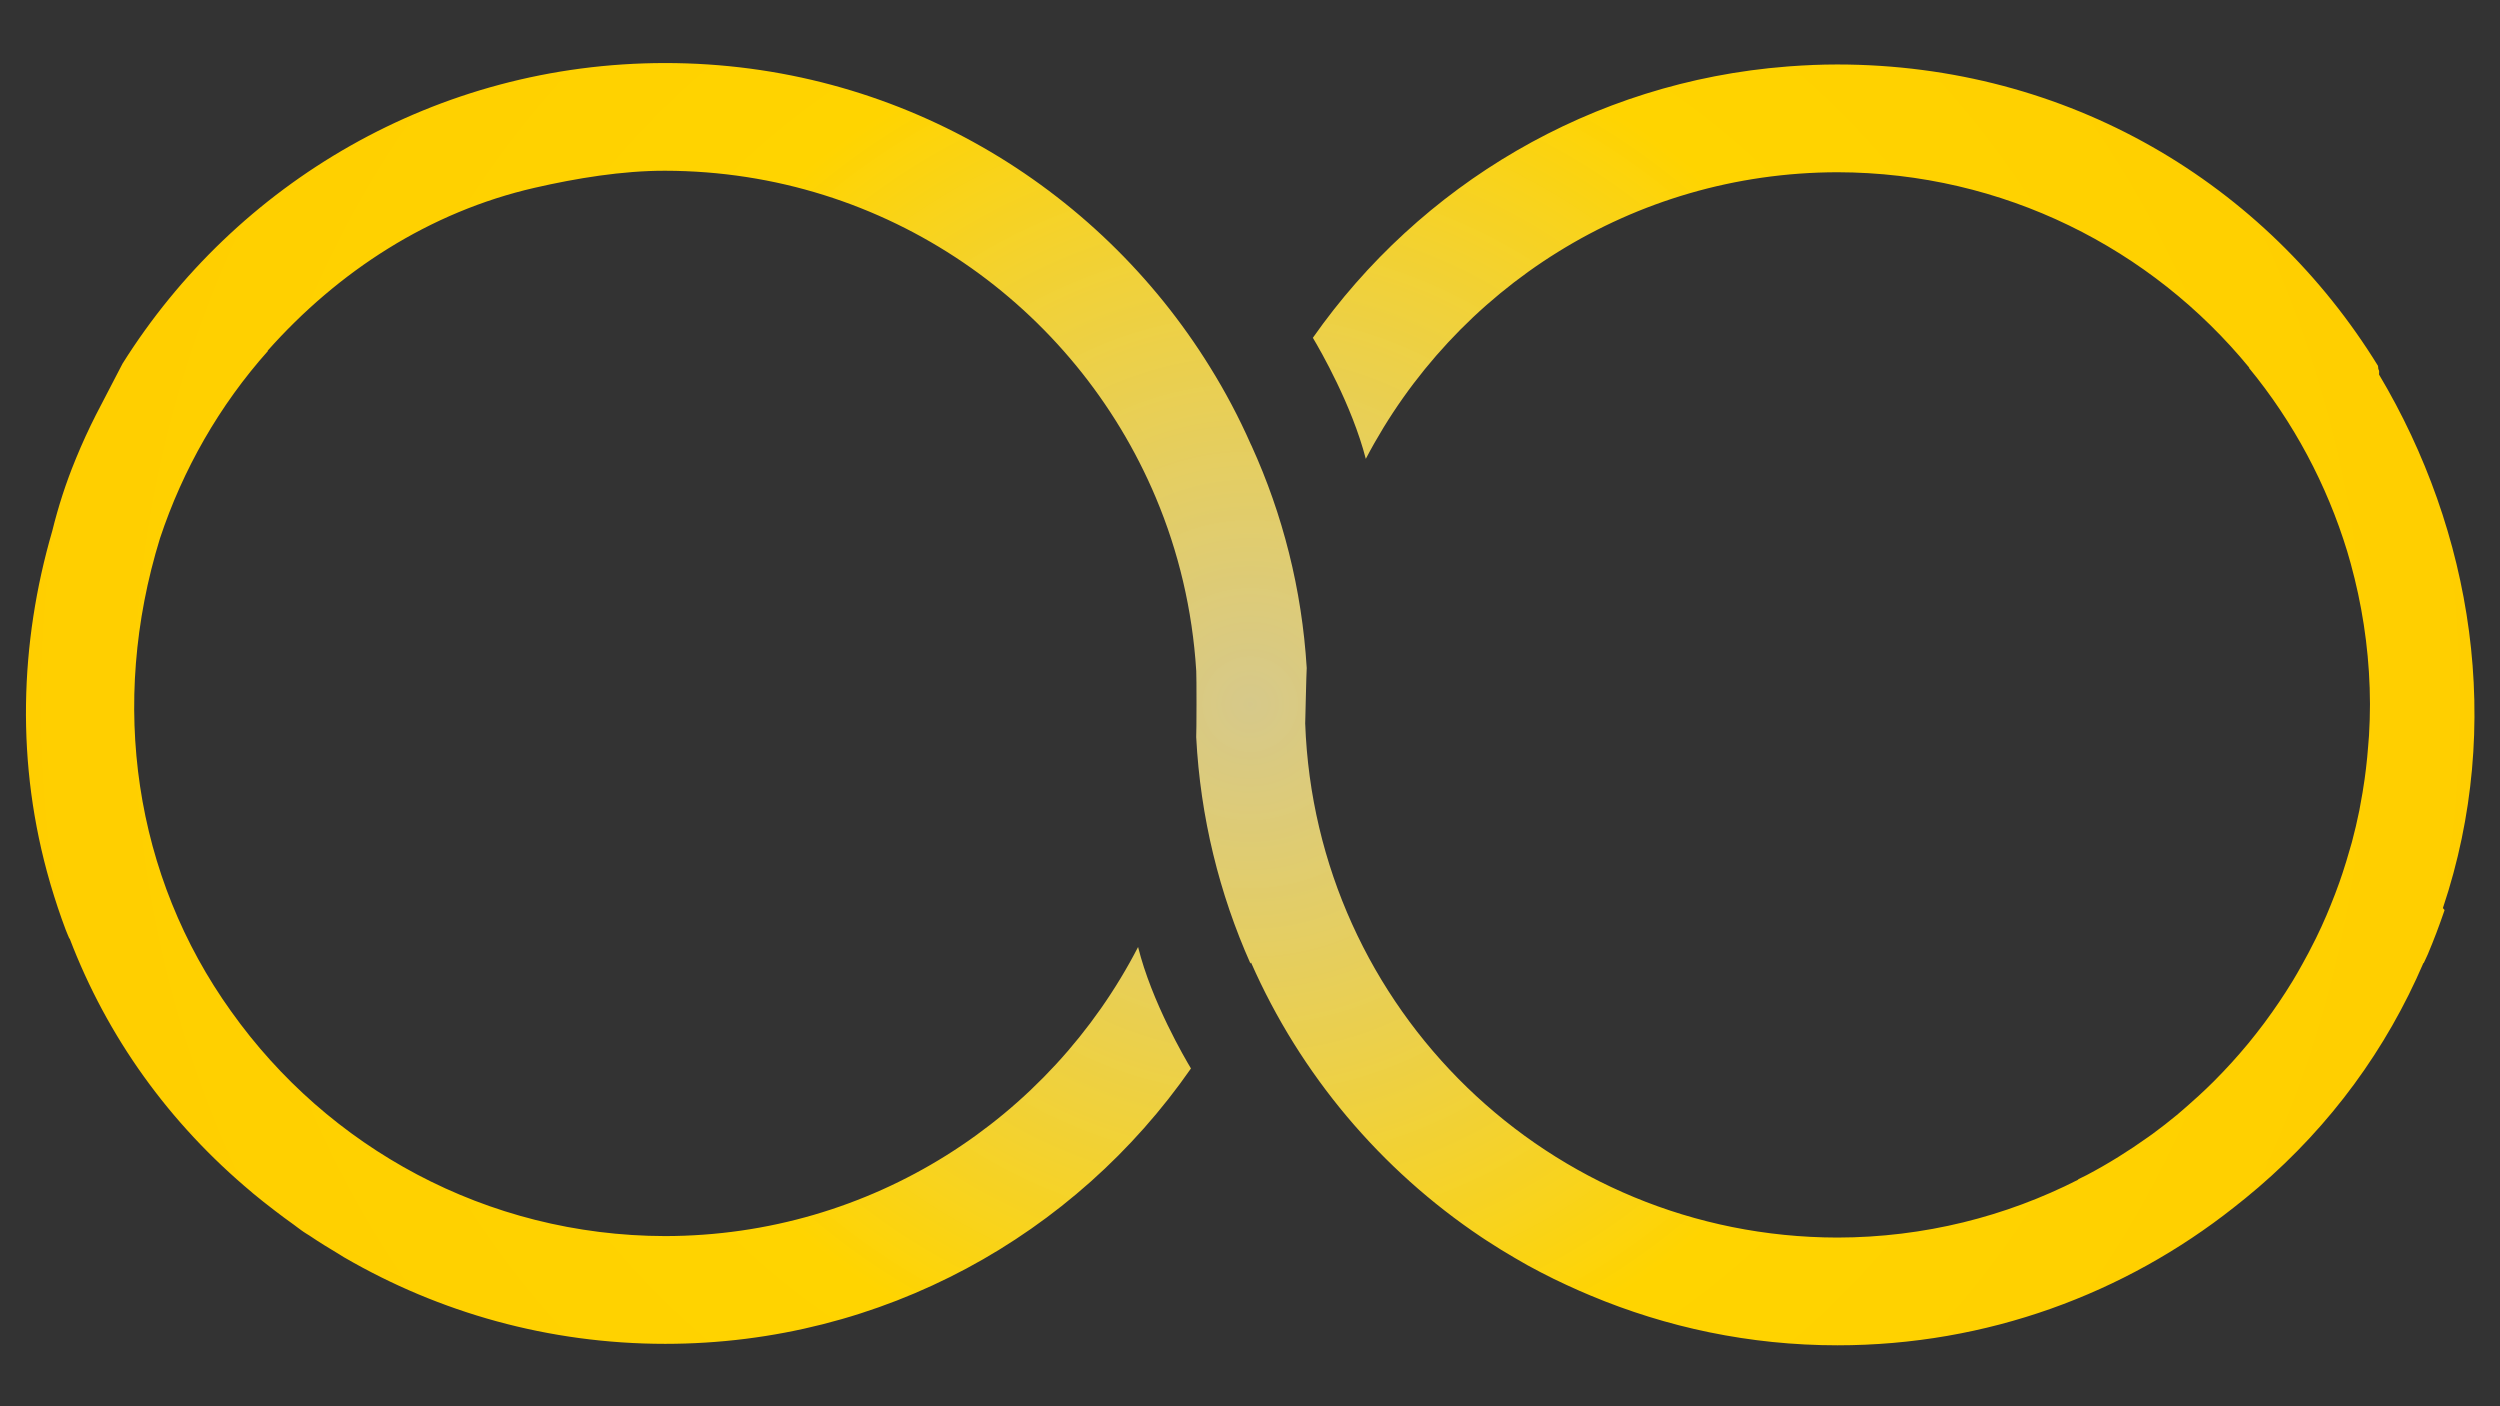 <?xml version="1.0" encoding="UTF-8" standalone="no"?>
<!-- Generator: Adobe Illustrator 16.0.4, SVG Export Plug-In . SVG Version: 6.00 Build 0)  -->

<svg
   xmlns:dc="http://purl.org/dc/elements/1.1/"
   xmlns:cc="http://creativecommons.org/ns#"
   xmlns:rdf="http://www.w3.org/1999/02/22-rdf-syntax-ns#"
   xmlns:svg="http://www.w3.org/2000/svg"
   xmlns="http://www.w3.org/2000/svg"
   xmlns:sodipodi="http://sodipodi.sourceforge.net/DTD/sodipodi-0.dtd"
   xmlns:inkscape="http://www.inkscape.org/namespaces/inkscape"
   version="1.1"
   id="Layer_1"
   x="0px"
   y="0px"
   width="1920"
   height="1080"
   viewBox="0 0 1920 1080"
   enable-background="new 0 0 1018.449 355.482"
   xml:space="preserve"
   inkscape:version="0.91 r13725"
   sodipodi:docname="infinispan_login_background.svg"><rect x="0" y="0" width="1920" height="1080" fill="#333333" stroke="none"/><defs
     id="defs4387" /><sodipodi:namedview
     pagecolor="#030303"
     bordercolor="#666666"
     borderopacity="1"
     objecttolerance="10"
     gridtolerance="10"
     guidetolerance="10"
     inkscape:pageopacity="0"
     inkscape:pageshadow="2"
     inkscape:window-width="1920"
     inkscape:window-height="1011"
     id="namedview4385"
     showgrid="false"
     inkscape:zoom="0.27689163"
     inkscape:cx="622.14705"
     inkscape:cy="177.741"
     inkscape:window-x="0"
     inkscape:window-y="27"
     inkscape:window-maximized="1"
     inkscape:current-layer="g4226" /><g
     id="g4226"
     transform="translate(0,724.518)"><g
       id="g4374"
       transform="matrix(0,7.166,-7.166,0,2306.538,-5273.038)"><radialGradient
         id="SVGID_17_"
         cx="710.206"
         cy="187.881"
         r="148.327"
         gradientUnits="userSpaceOnUse"><stop
           offset="0"
           style="stop-color:#FFEEA0;stop-opacity:0.8"
           id="stop4377" /><stop
           offset="0.503"
           style="stop-color:#FFD400"
           id="stop4379" /><stop
           offset="0.975"
           style="stop-color:#FFCD00"
           id="stop4381" /></radialGradient><path
         d="m 749.247,194.233 c -1.015,0.607 -7.123,4.207 -13.017,5.668 18.365,9.482 30.945,28.567 30.981,50.674 -0.034,19.208 -9.527,36.17 -24.066,46.512 0.013,-0.074 0.005,-0.036 -0.005,0.005 -14.49,10.391 -32.948,13.111 -50.707,7.635 -7.381,-2.45 -14.244,-6.363 -20.1,-11.587 0.003,0.021 0.003,0.044 0.006,0.062 -8.51,-7.553 -14.894,-17.353 -17.477,-28.63 -1.025,-4.47 -1.837,-9.403 -1.826,-13.997 0.044,-23.693 14.48,-43.92 35.022,-52.57 5.778,-2.434 12.028,-3.93 18.592,-4.338 0.487,-0.04 6.607,-0.035 7.082,0.005 8.6,-0.444 16.778,-2.48 24.269,-5.814 -0.041,-0.018 -0.079,-0.041 -0.12,-0.058 12.02,-5.286 22.234,-13.917 29.466,-24.729 0.134,-0.19 0.254,-0.385 0.383,-0.585 0.632,-0.96 1.234,-1.949 1.815,-2.945 0.262,-0.457 0.526,-0.9 0.78,-1.356 0.514,-0.927 0.996,-1.87 1.469,-2.823 0.444,-0.908 0.868,-1.83 1.279,-2.759 0.172,-0.396 0.344,-0.79 0.508,-1.189 3.416,-8.148 5.336,-17.072 5.336,-26.462 0,-16.057 -5.538,-30.806 -14.777,-42.491 -0.647,-0.836 -1.317,-1.645 -1.995,-2.441 -0.052,-0.058 -0.098,-0.116 -0.146,-0.175 -6.687,-7.788 -14.829,-13.735 -24.062,-17.7 l 0.014,-0.032 c -0.313,-0.138 -0.611,-0.297 -0.925,-0.429 -1.559,-0.661 -3.138,-1.254 -4.723,-1.795 -0.095,-0.027 -0.189,0.191 -0.277,0.161 -19.626,-6.574 -40.341,-3.149 -57.142,6.851 l -0.069,0 c -0.165,0 -0.318,-0.041 -0.48,0.057 -0.113,0.066 -0.233,0.004 -0.347,0.07 0,0.005 0.003,-0.044 0.003,-0.039 -19.627,12.065 -32.337,33.249 -32.343,57.995 0,1.707 0.074,3.379 0.195,5.048 0.011,0.103 0.013,0.198 0.023,0.29 1.625,21.043 12.752,39.397 29.075,50.847 1.338,-0.802 7.227,-4.19 12.974,-5.674 -18.214,-9.523 -30.676,-28.542 -30.717,-50.542 0.033,-17.803 8.188,-33.688 20.958,-44.152 0,0.021 -0.002,0.038 -0.005,0.056 5.821,-4.788 12.523,-8.357 19.67,-10.541 0.437,-0.133 0.873,-0.253 1.314,-0.377 0.534,-0.146 1.066,-0.282 1.603,-0.416 4.319,-1.06 8.831,-1.635 13.479,-1.648 1.12,0 2.237,0.04 3.352,0.105 0.38,0.023 0.76,0.059 1.14,0.09 0.802,0.062 1.6,0.137 2.398,0.233 0.372,0.046 0.745,0.09 1.117,0.144 0.96,0.136 1.918,0.292 2.871,0.478 0.161,0.031 0.331,0.054 0.495,0.089 1.138,0.229 2.263,0.497 3.38,0.792 0.257,0.072 0.508,0.146 0.763,0.222 0.859,0.24 1.71,0.502 2.555,0.779 0.331,0.11 0.66,0.222 0.988,0.337 0.853,0.302 1.697,0.625 2.532,0.967 0.344,0.136 0.688,0.279 1.027,0.425 0.832,0.353 1.656,0.736 2.47,1.134 0.524,0.257 1.04,0.524 1.552,0.793 0.41,0.215 0.821,0.443 1.227,0.669 0.599,0.333 1.197,0.669 1.78,1.023 0.033,0.018 0.063,0.04 0.097,0.062 1.475,0.9 2.902,1.865 4.283,2.889 0.088,0.067 0.173,0.129 0.257,0.191 0.696,0.522 1.38,1.059 2.05,1.608 0.038,0.031 0.071,0.062 0.11,0.093 1.343,1.112 2.632,2.287 3.867,3.515 0.041,0.044 0.085,0.079 0.126,0.124 0.516,0.514 1.014,1.045 1.51,1.582 0.315,0.342 0.626,0.691 0.935,1.042 0.38,0.434 0.765,0.864 1.133,1.307 0.695,0.846 1.379,1.714 2.033,2.61 0.115,0.159 0.224,0.318 0.339,0.478 1.481,2.075 2.851,4.263 4.073,6.582 0.159,0.3 0.303,0.606 0.451,0.917 l 0.036,-0.018 c 3.947,7.75 6.191,16.519 6.207,25.817 -0.049,30.866 -24.495,55.942 -55.102,57.036 -0.716,-0.022 -5.331,-0.12 -5.939,-0.163 -8.443,0.514 -16.478,2.573 -23.801,5.906 -0.057,0.026 -0.111,0.058 -0.17,0.085 -2.873,1.266 -5.639,2.733 -8.284,4.377 -19.546,12.092 -32.581,33.702 -32.581,58.384 0,24.516 12.865,46.016 32.214,58.161 0.306,0.16 5.197,2.707 5.501,2.857 1.512,0.767 3.045,1.468 4.591,2.104 0.093,0.036 0.188,0.077 0.274,0.111 2.435,1.002 4.967,1.817 7.568,2.459 11.996,3.487 24.975,3.934 37.673,0.244 0.09,-0.025 0.185,-0.053 0.279,-0.08 1.607,-0.478 3.208,-1.006 4.792,-1.604 0.321,-0.118 0.624,-0.265 0.939,-0.389 l -0.01,-0.032 c 10.525,-4.022 19.774,-10.616 27.231,-19.559 0.021,-0.021 0.042,-0.043 0.062,-0.065 0.645,-0.775 1.271,-1.574 1.89,-2.384 0.506,-0.656 0.996,-1.321 1.479,-1.999 0.206,-0.288 0.43,-0.553 0.632,-0.851 0.054,-0.079 0.11,-0.159 0.167,-0.238 0.134,-0.191 0.247,-0.399 0.375,-0.595 0.704,-1.046 1.371,-2.118 2.016,-3.208 0.098,-0.163 0.208,-0.315 0.301,-0.479 0.028,-0.043 0.051,-0.09 0.074,-0.133 5.853,-10.1 9.216,-21.814 9.219,-34.322 -0.005,-23.363 -11.694,-43.959 -29.514,-56.344 z"
         id="path4383"
         inkscape:connector-curvature="0"
         style="fill:url(#SVGID_17_)" /></g></g></svg>